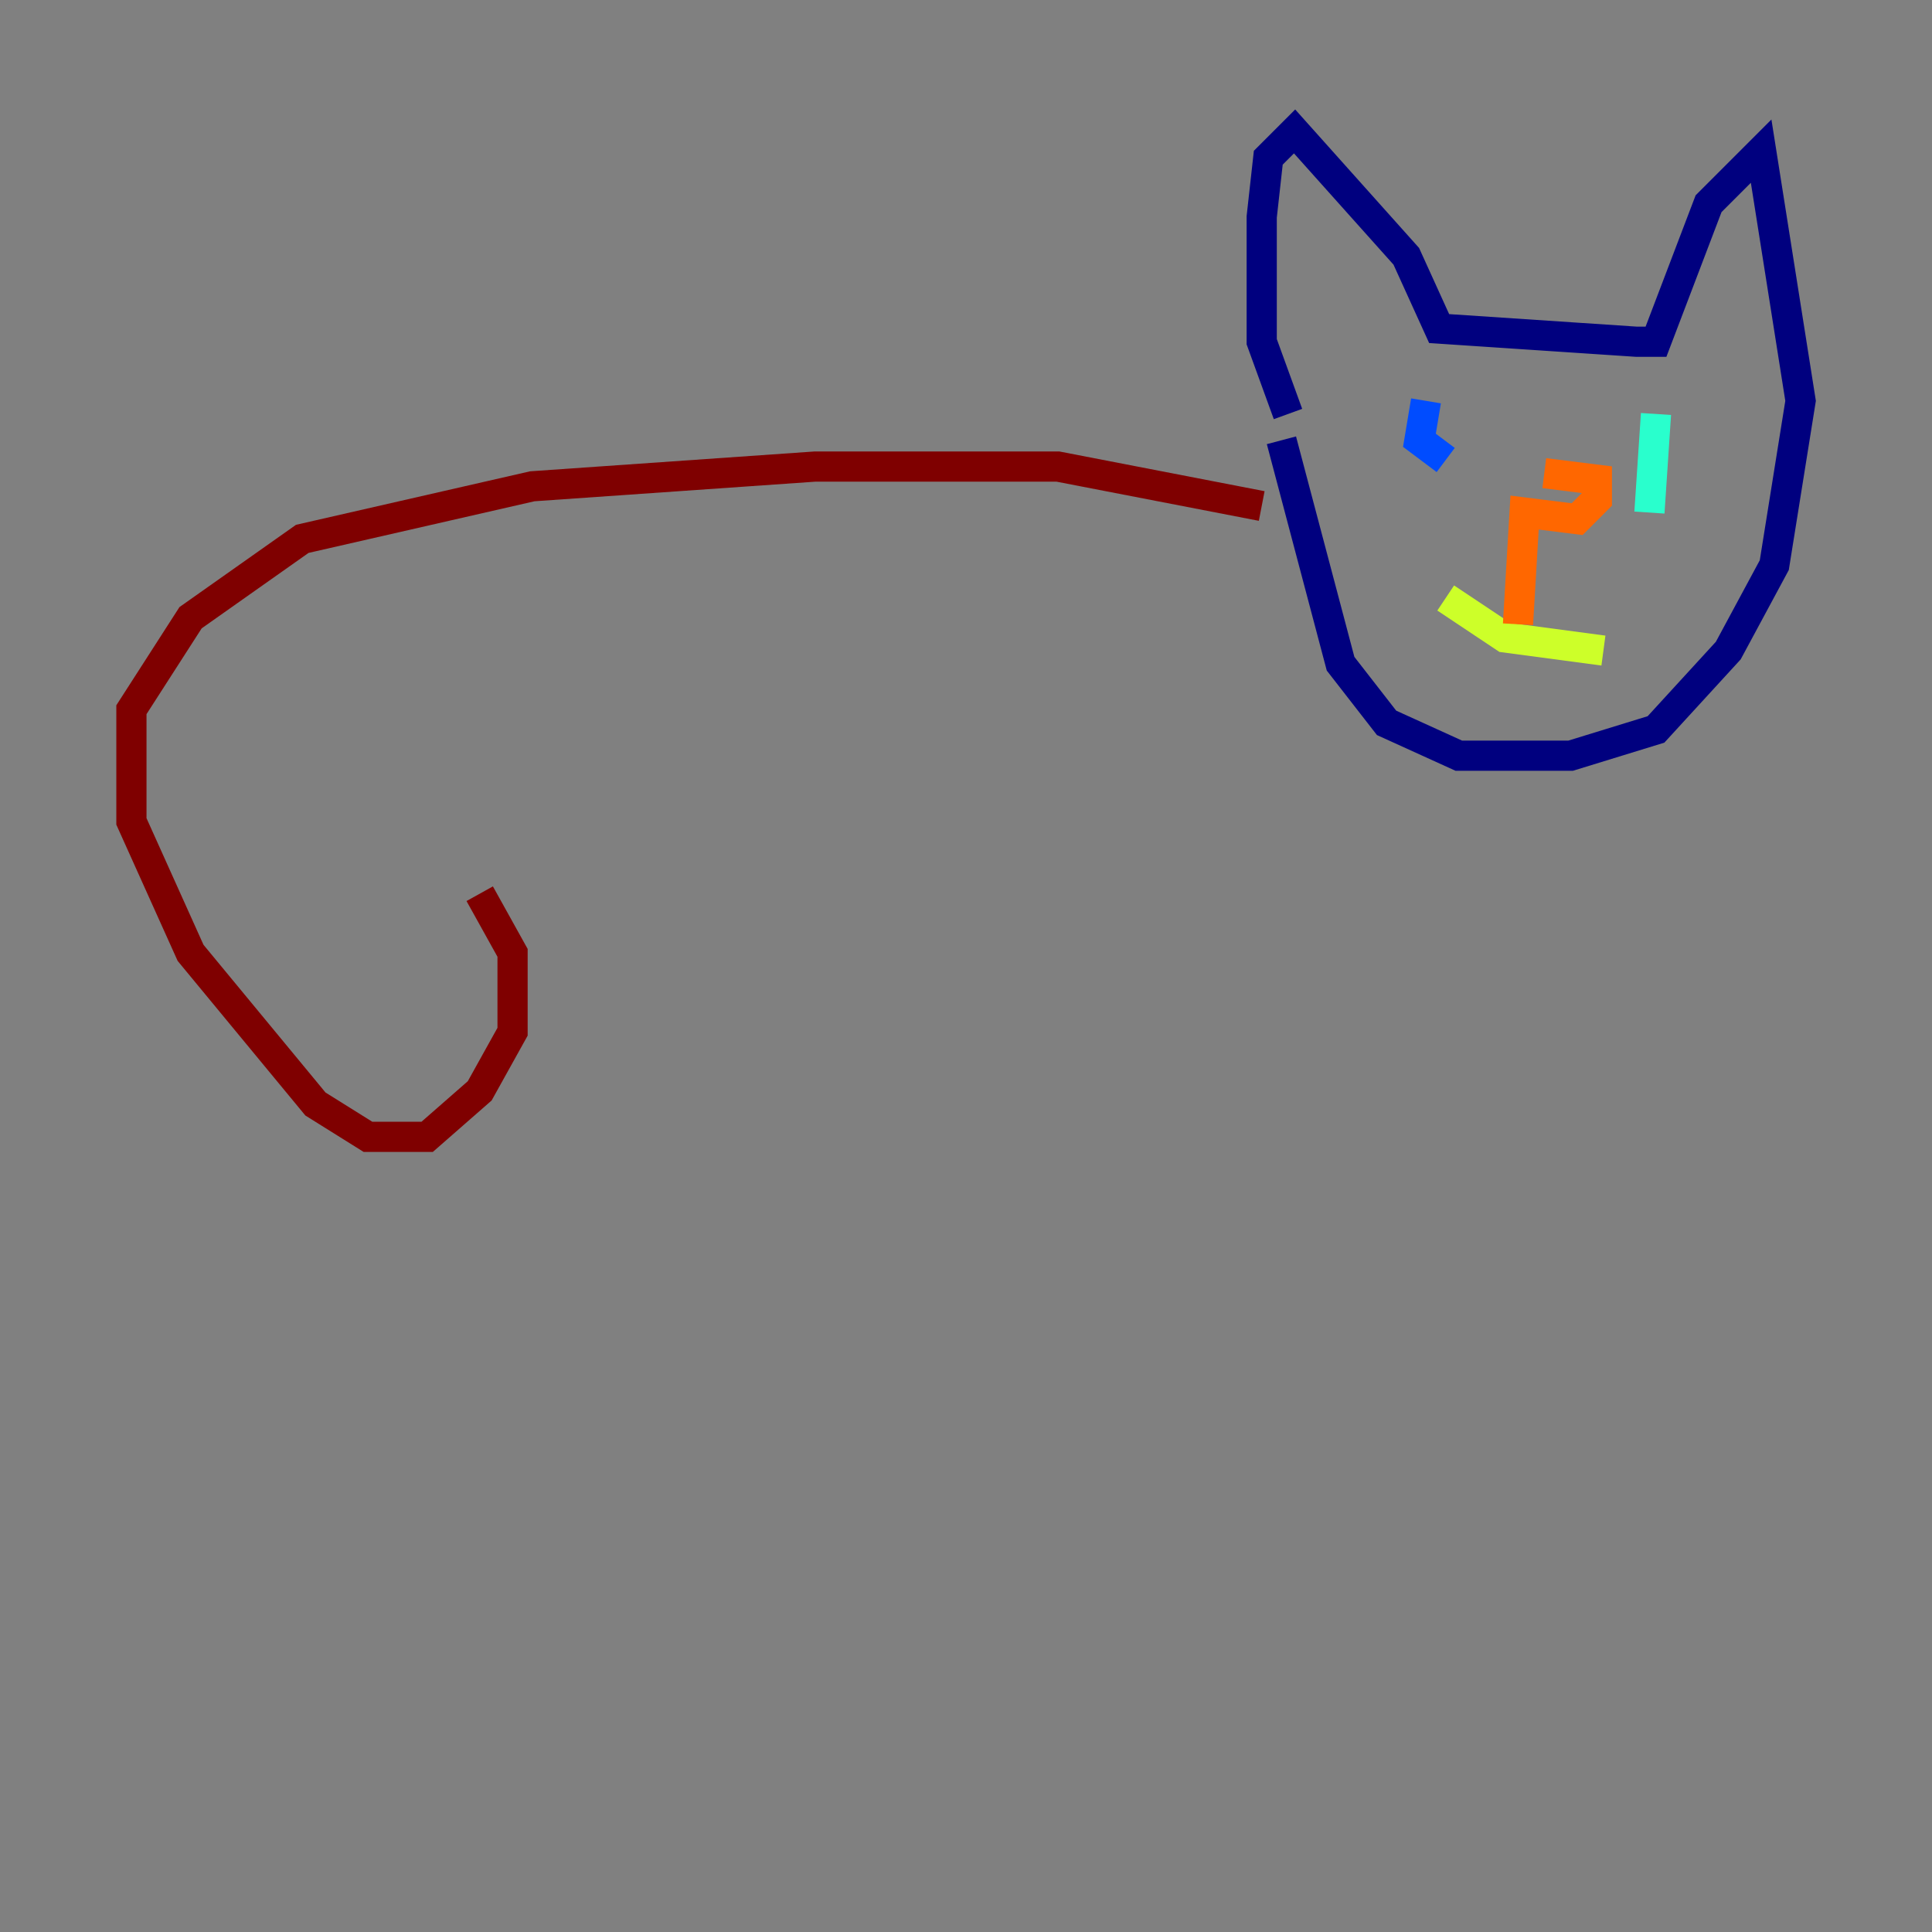 <?xml version="1.0" encoding="utf-8" ?>
<svg baseProfile="tiny" height="128" version="1.2" viewBox="0,0,128,128" width="128" xmlns="http://www.w3.org/2000/svg" xmlns:ev="http://www.w3.org/2001/xml-events" xmlns:xlink="http://www.w3.org/1999/xlink"><rect x="0" y="0" width="128" height="128" fill="#808080" stroke="none"/><defs /><polyline fill="none" points="84.898,29.17 88.816,43.973 91.864,47.891 96.653,50.068 104.054,50.068 109.714,48.327 114.503,43.102 117.551,37.442 119.293,26.558 116.68,10.014 113.197,13.497 109.714,22.64 108.408,22.64 95.347,21.769 93.17,16.98 85.769,8.707 84.027,10.449 83.592,14.367 83.592,22.64 85.333,27.429" stroke="#00007f" stroke-width="2" /><polyline fill="none" points="94.476,26.558 94.041,29.17 95.782,30.476" stroke="#004cff" stroke-width="2" /><polyline fill="none" points="109.714,27.429 109.279,33.959" stroke="#29ffcd" stroke-width="2" /><polyline fill="none" points="95.782,39.619 99.701,42.231 106.231,43.102" stroke="#cdff29" stroke-width="2" /><polyline fill="none" points="100.571,41.361 101.007,33.959 104.49,34.395 105.796,33.088 105.796,31.782 102.313,31.347" stroke="#ff6700" stroke-width="2" /><polyline fill="none" points="83.592,33.524 70.095,30.912 53.986,30.912 35.265,32.218 20.027,35.701 12.626,40.925 8.707,47.02 8.707,54.422 12.626,63.129 20.898,73.143 24.381,75.32 28.299,75.32 31.782,72.272 33.959,68.354 33.959,63.129 31.782,59.211" stroke="#7f0000" stroke-width="2" /></svg>